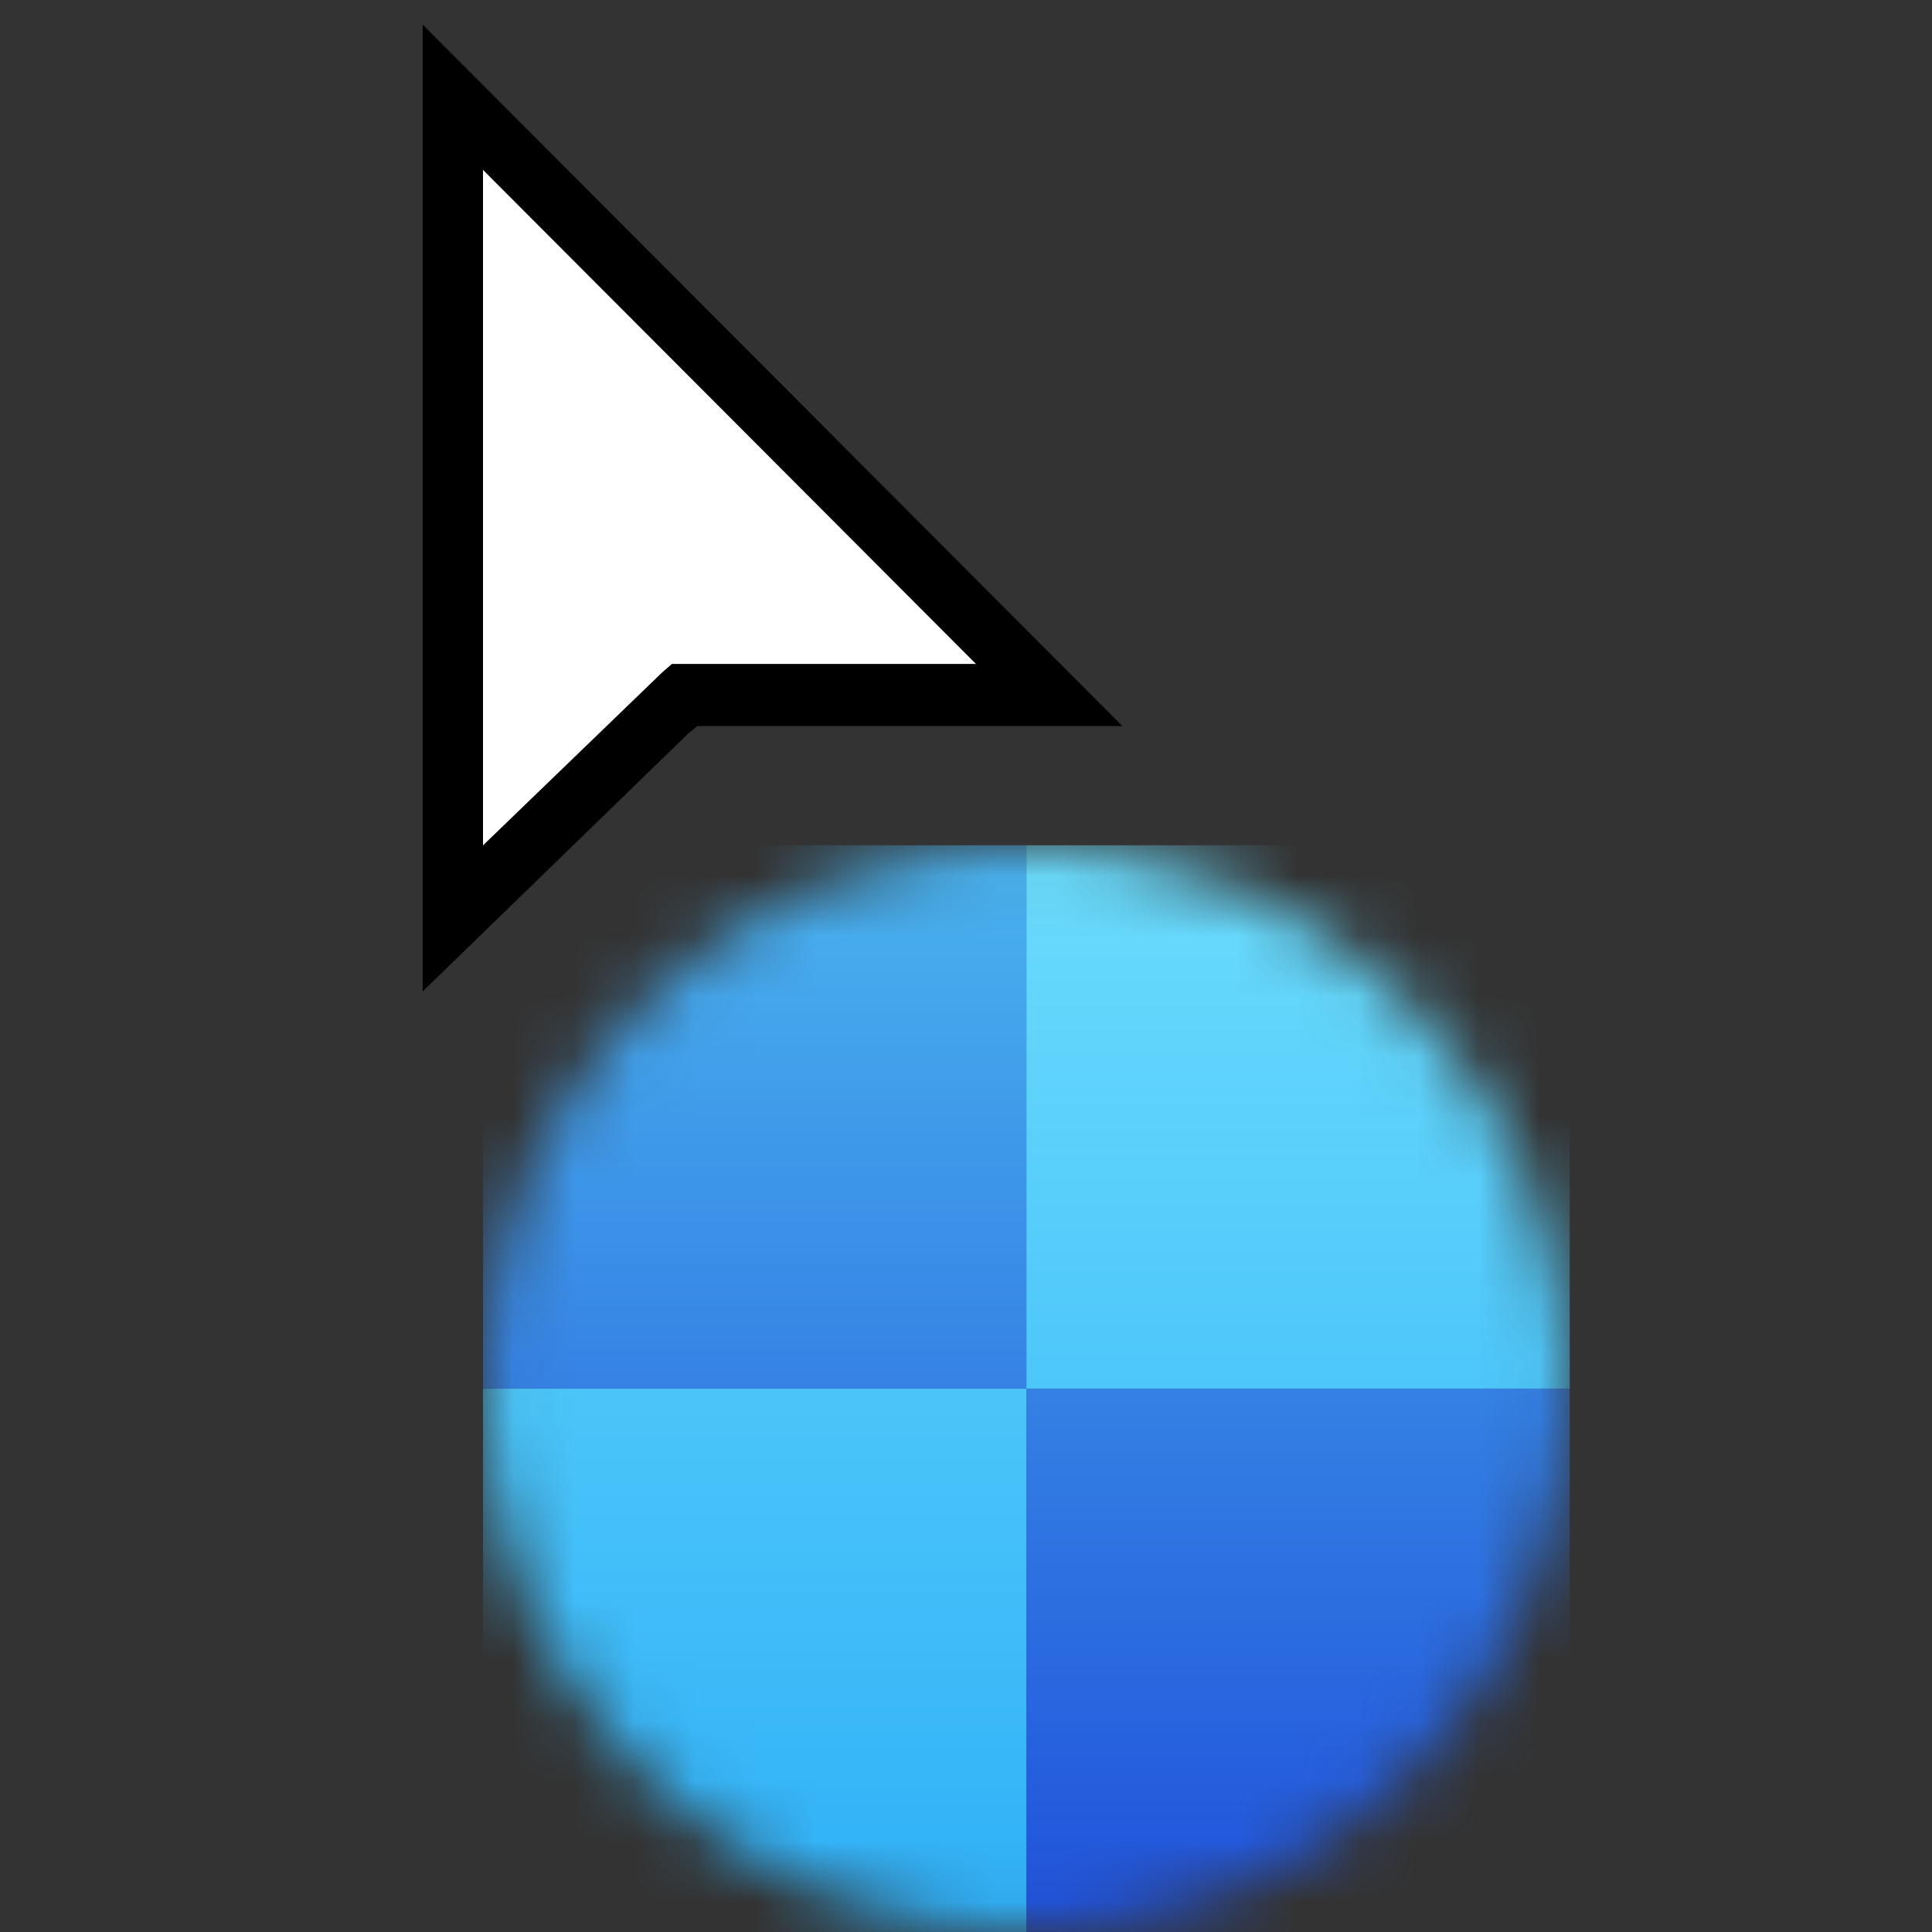 <svg height="32" viewBox="0 0 32 32" width="32" xmlns="http://www.w3.org/2000/svg" xmlns:xlink="http://www.w3.org/1999/xlink"><rect x="0" y="0" width="32" height="32" fill="#333333" stroke="none"/><linearGradient id="busya" x1="50%" x2="50%" y1="0%" y2="100%"><stop offset="0" stop-color="#4ab4ef"/><stop offset="1" stop-color="#3582e5"/></linearGradient><linearGradient id="busyb" x1="50%" x2="50%" y1="0%" y2="100%"><stop offset="0" stop-color="#3481e4"/><stop offset="1" stop-color="#2051db"/></linearGradient><linearGradient id="busyc" x1="50%" x2="50%" y1="0%" y2="100%"><stop offset="0" stop-color="#6bdcfc"/><stop offset="1" stop-color="#4dc6fa"/></linearGradient><linearGradient id="busyd" x1="50%" x2="50%" y1="0%" y2="100%"><stop offset="0" stop-color="#4bc5f9"/><stop offset="1" stop-color="#2fb0f8"/></linearGradient><mask id="busye" fill="#000"><path d="m1 23c0 4.971 4.03 9 9 9 4.97 0 9-4.029 9-9 0-4.971-4.03-9-9-9-4.97 0-9 4.029-9 9z" fill="#fff" fill-rule="evenodd"/></mask><g fill="none" fill-rule="evenodd" transform="translate(7)"><g mask="url(#busye)"><g transform="translate(1 14)"><path d="m0 0h9v9h-9z" fill="url(#busya)"/><path d="m9 9h9v9h-9z" fill="url(#busyb)"/><path d="m9 0h9v9h-9z" fill="url(#busyc)"/><path d="m0 9h9v9h-9z" fill="url(#busyd)"/></g></g><g fill-rule="nonzero"><path d="m0 16.422v-16.015l11.591 11.619h-7.041l-.151.124z" fill="#000"/><path d="m1 2.814v11.188l2.969-2.866.16-.139h5.036z" fill="#fff"/></g></g></svg>